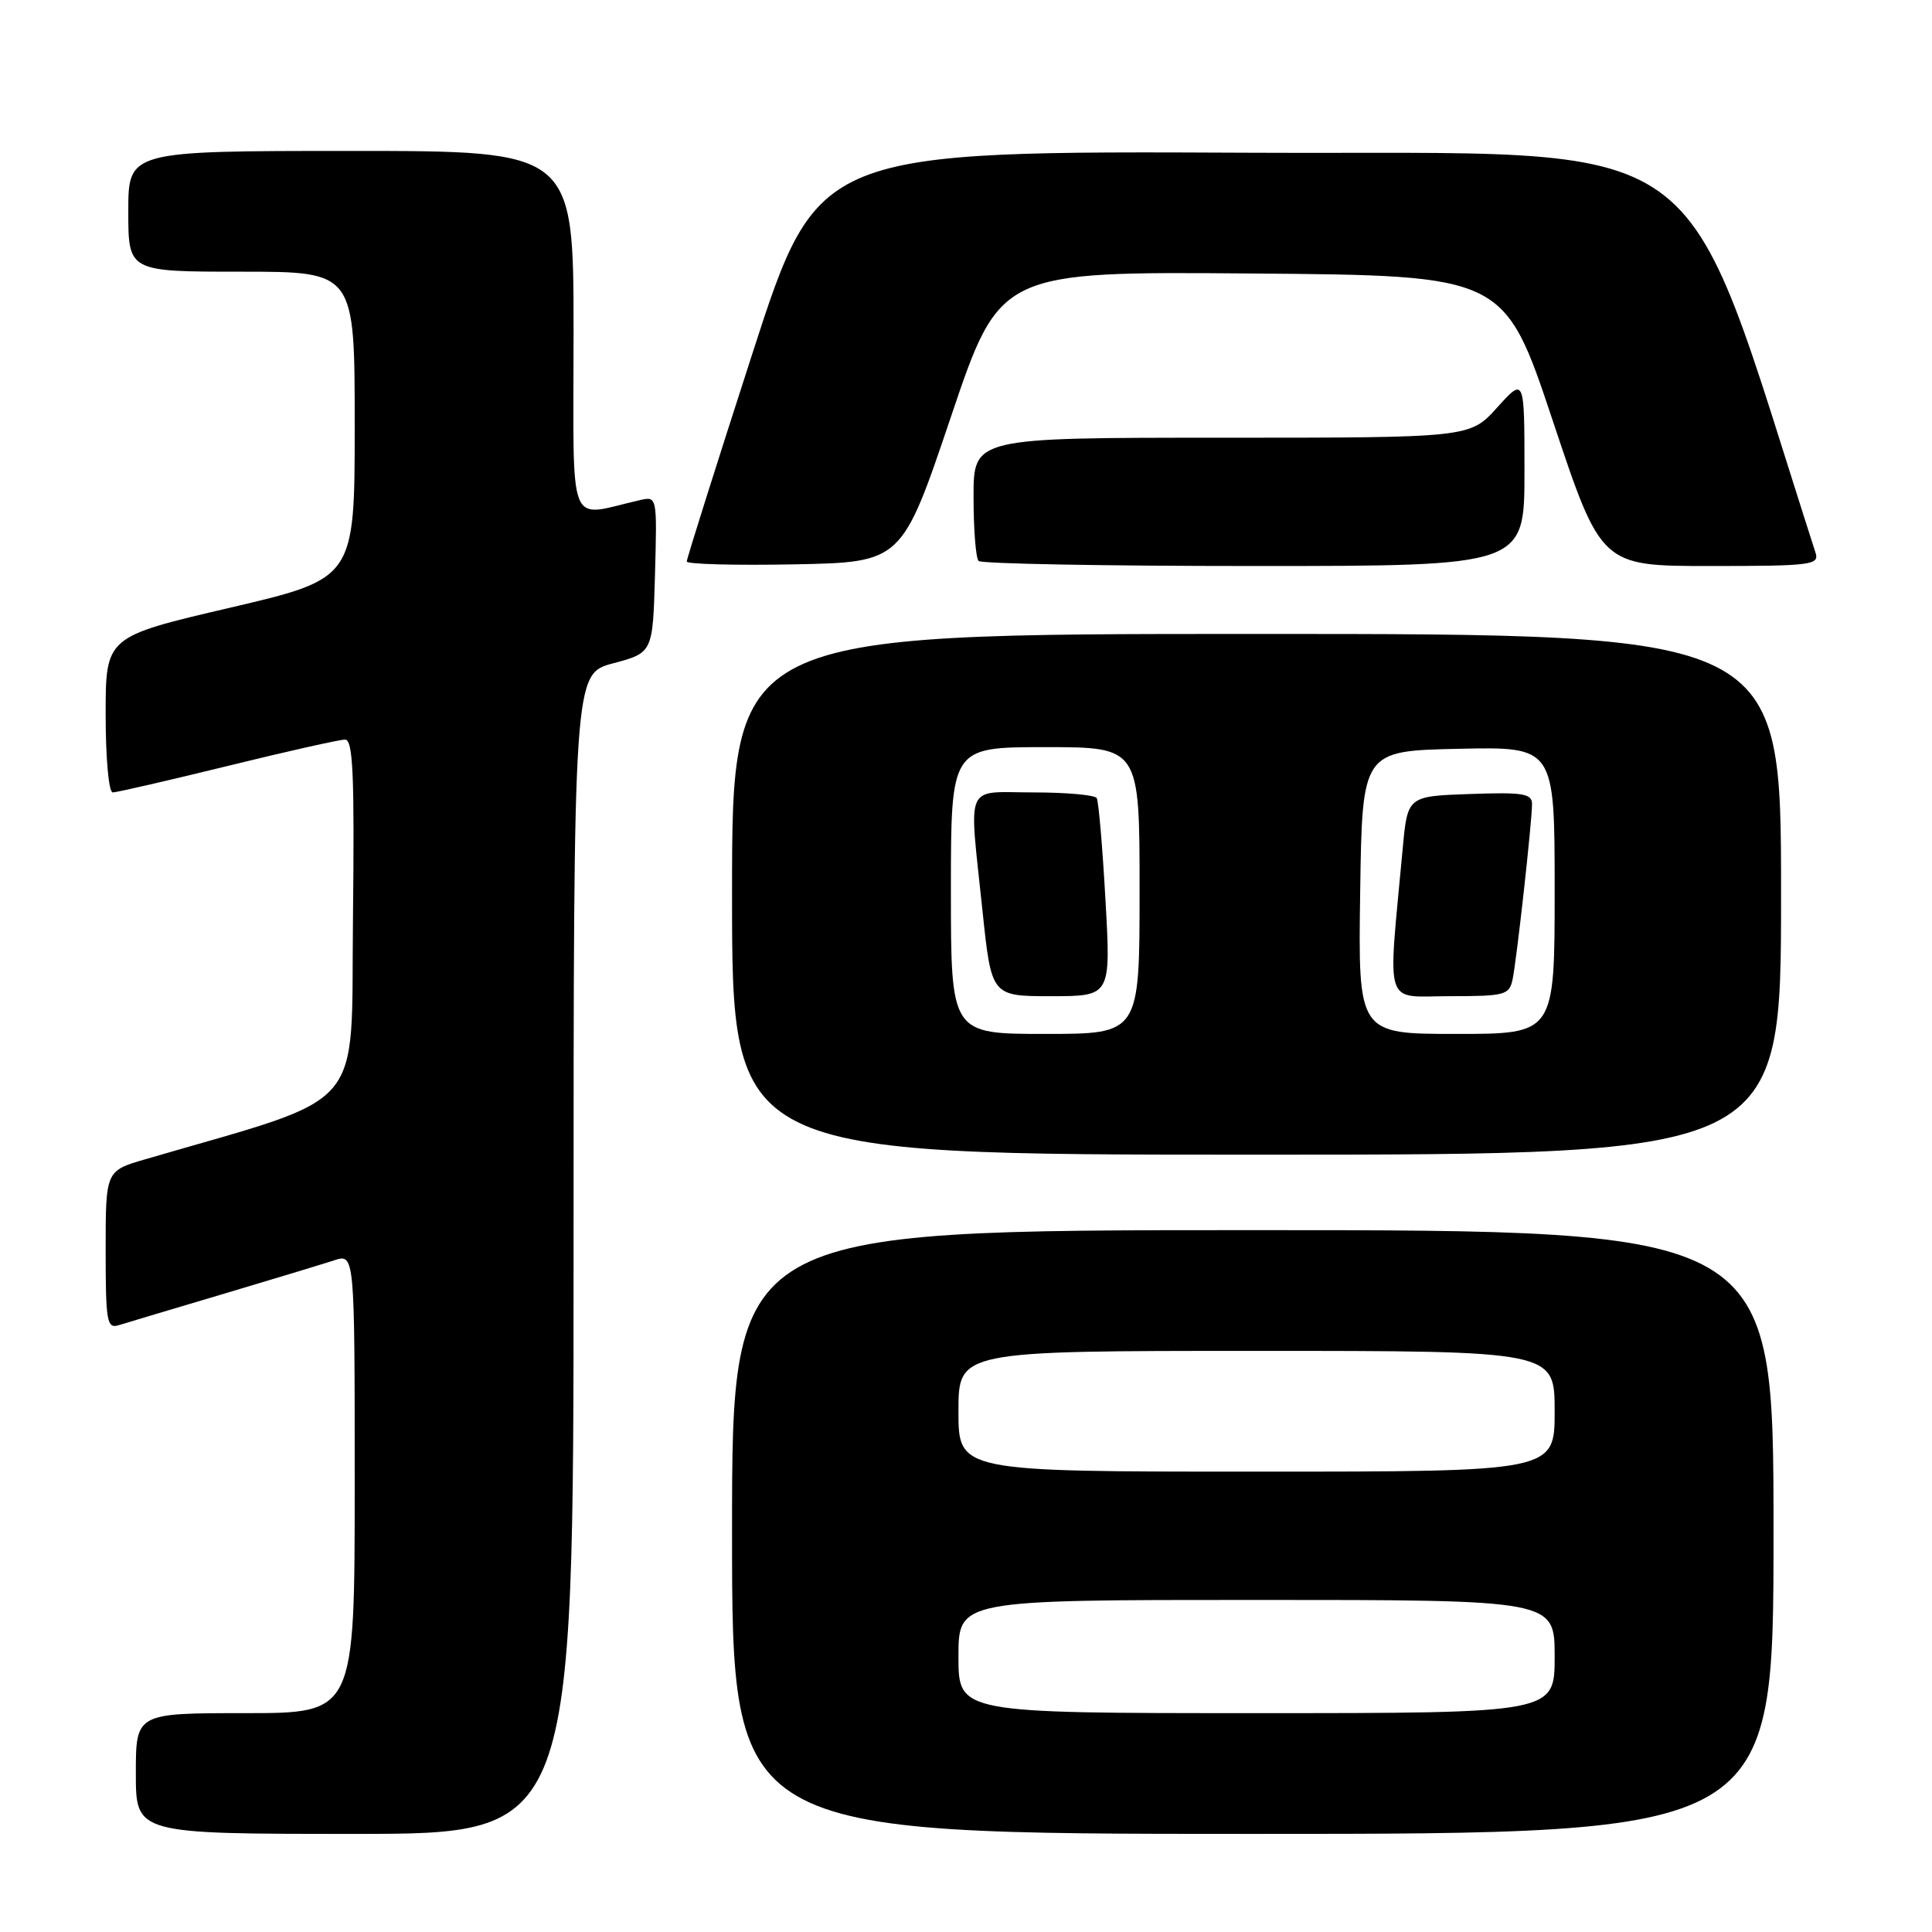 <?xml version="1.0" encoding="UTF-8" standalone="no"?>
<!DOCTYPE svg PUBLIC "-//W3C//DTD SVG 1.1//EN" "http://www.w3.org/Graphics/SVG/1.1/DTD/svg11.dtd" >
<svg xmlns="http://www.w3.org/2000/svg" xmlns:xlink="http://www.w3.org/1999/xlink" version="1.1" viewBox="0 0 256 256">
 <g >
 <path fill="currentColor"
d=" M 76.00 166.14 C 76.00 89.29 76.00 89.29 81.25 87.89 C 86.50 86.49 86.50 86.49 86.79 76.12 C 87.07 65.77 87.07 65.75 84.79 66.27 C 75.03 68.48 76.00 70.93 76.00 44.12 C 76.00 20.00 76.00 20.00 46.50 20.00 C 17.00 20.00 17.00 20.00 17.00 28.00 C 17.00 36.00 17.00 36.00 32.00 36.00 C 47.00 36.00 47.00 36.00 47.00 56.33 C 47.00 76.66 47.00 76.66 30.50 80.52 C 14.00 84.37 14.00 84.37 14.00 94.68 C 14.00 100.48 14.41 105.00 14.94 105.00 C 15.46 105.00 22.30 103.42 30.14 101.50 C 37.98 99.57 44.99 98.00 45.72 98.00 C 46.78 98.00 46.98 102.60 46.77 121.72 C 46.47 147.84 48.99 144.92 19.25 153.61 C 14.00 155.14 14.00 155.14 14.00 165.64 C 14.00 175.18 14.16 176.09 15.75 175.59 C 16.71 175.29 22.90 173.44 29.50 171.48 C 36.10 169.52 42.74 167.50 44.25 167.01 C 47.00 166.10 47.00 166.10 47.00 196.55 C 47.00 227.00 47.00 227.00 32.50 227.00 C 18.00 227.00 18.00 227.00 18.00 235.00 C 18.00 243.00 18.00 243.00 47.00 243.00 C 76.00 243.00 76.00 243.00 76.00 166.14 Z  M 235.00 203.00 C 235.00 163.00 235.00 163.00 166.00 163.00 C 97.00 163.00 97.00 163.00 97.00 203.00 C 97.00 243.00 97.00 243.00 166.00 243.00 C 235.00 243.00 235.00 243.00 235.00 203.00 Z  M 236.00 118.50 C 236.00 84.00 236.00 84.00 166.50 84.00 C 97.00 84.00 97.00 84.00 97.00 118.50 C 97.00 153.00 97.00 153.00 166.50 153.00 C 236.00 153.00 236.00 153.00 236.00 118.50 Z  M 126.00 55.24 C 132.50 35.97 132.50 35.97 165.92 36.24 C 199.33 36.50 199.33 36.50 205.75 55.75 C 212.17 75.00 212.17 75.00 226.65 75.00 C 239.99 75.00 241.09 74.86 240.57 73.25 C 222.13 15.98 228.53 20.52 165.91 20.24 C 108.38 19.98 108.38 19.98 99.69 46.86 C 94.91 61.64 91.00 74.03 91.00 74.40 C 91.00 74.76 97.41 74.93 105.25 74.78 C 119.50 74.50 119.50 74.50 126.00 55.24 Z  M 202.00 62.50 C 202.00 49.99 202.00 49.99 198.38 54.00 C 194.77 58.00 194.77 58.00 161.88 58.00 C 129.00 58.00 129.00 58.00 129.00 65.83 C 129.00 70.14 129.30 73.97 129.67 74.33 C 130.03 74.70 146.46 75.00 166.17 75.00 C 202.00 75.00 202.00 75.00 202.00 62.50 Z  M 127.00 219.50 C 127.00 212.00 127.00 212.00 166.50 212.00 C 206.00 212.00 206.00 212.00 206.00 219.50 C 206.00 227.00 206.00 227.00 166.50 227.00 C 127.00 227.00 127.00 227.00 127.00 219.50 Z  M 127.00 187.00 C 127.00 179.00 127.00 179.00 166.50 179.00 C 206.00 179.00 206.00 179.00 206.00 187.00 C 206.00 195.00 206.00 195.00 166.50 195.00 C 127.00 195.00 127.00 195.00 127.00 187.00 Z  M 126.00 118.00 C 126.00 99.00 126.00 99.00 138.50 99.00 C 151.00 99.00 151.00 99.00 151.00 118.00 C 151.00 137.00 151.00 137.00 138.50 137.00 C 126.00 137.00 126.00 137.00 126.00 118.00 Z  M 146.48 119.25 C 146.09 112.24 145.57 106.16 145.32 105.75 C 145.08 105.34 141.31 105.00 136.94 105.00 C 127.68 105.00 128.38 103.37 130.18 120.64 C 131.37 132.00 131.37 132.00 139.29 132.00 C 147.20 132.00 147.20 132.00 146.48 119.25 Z  M 180.23 118.25 C 180.50 99.50 180.50 99.50 193.25 99.22 C 206.00 98.94 206.00 98.94 206.00 117.97 C 206.00 137.00 206.00 137.00 192.98 137.00 C 179.96 137.00 179.96 137.00 180.23 118.25 Z  M 200.43 129.75 C 200.98 127.10 203.00 108.89 203.00 106.54 C 203.00 105.15 201.81 104.96 194.75 105.21 C 186.50 105.50 186.50 105.50 185.86 112.50 C 183.88 133.96 183.26 132.00 192.08 132.00 C 199.45 132.00 199.99 131.85 200.43 129.75 Z "/>
</g>
</svg>